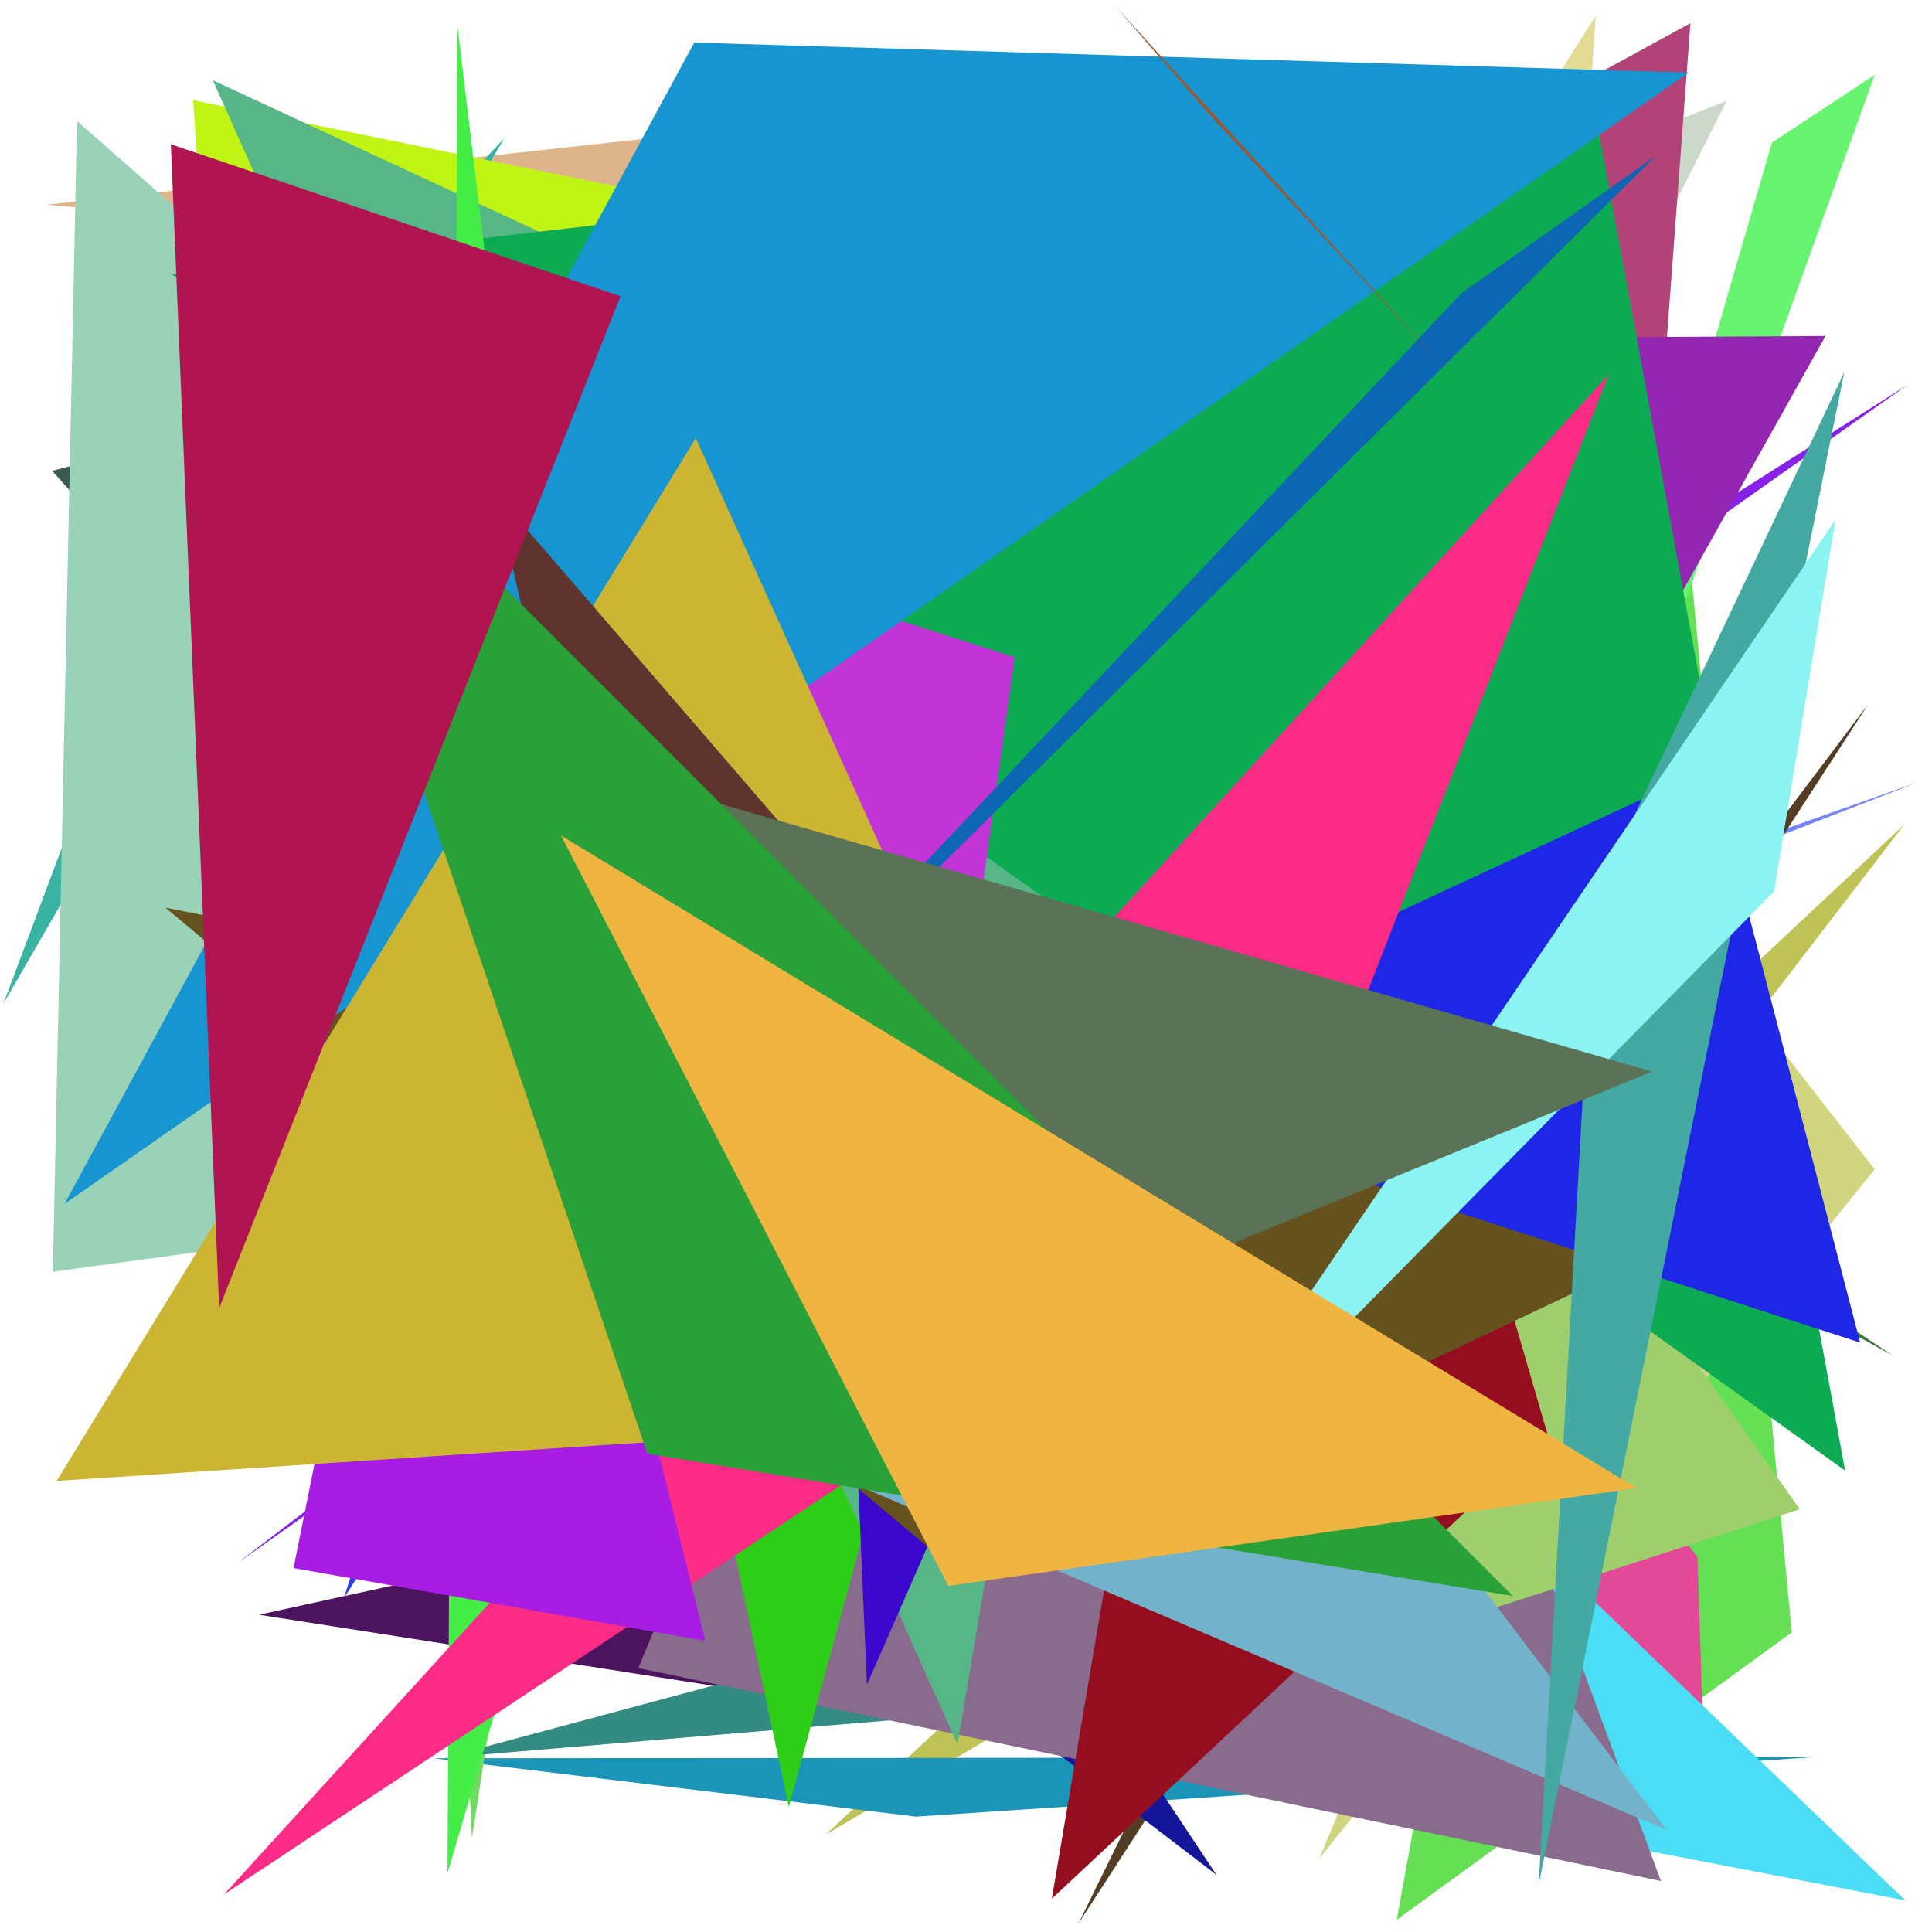<?xml version="1.0" encoding="utf-8"?>
<!-- Generator: Python script. InTeResTinG -->
<!DOCTYPE svg PUBLIC "-//W3C//DTD SVG 1.1//EN" "http://www.w3.org/Graphics/SVG/1.1/DTD/svg11.dtd">
<svg version="1.1" id="Layer_1" xmlns="http://www.w3.org/2000/svg" xmlns:xlink="http://www.w3.org/1999/xlink" x="0px" y="0px" width="600.000px" height="600.000px" viewBox="0 0 600.000 600.000" enable-background="new 0 0 600.000 600.000" xml:space="preserve">
<polygon fill="#6cf0cc" points="35.428,170.686 520.577,171.968 419.869,435.494  "/>
<polygon fill="#f31b08" points="142.202,454.069 407.550,417.488 226.699,528.171  "/>
<polygon fill="#65df53" points="519.930,122.206 556.457,506.957 433.765,596.219  "/>
<polygon fill="#c37ece" points="458.144,421.406 291.743,379.327 77.662,323.553  "/>
<polygon fill="#bfc254" points="591.401,256.063 427.711,468.958 256.440,569.746  "/>
<polygon fill="#d2ed73" points="409.141,26.955 387.358,312.273 240.385,294.959  "/>
<polygon fill="#7485fc" points="73.676,426.763 77.318,444.310 595.660,242.901  "/>
<polygon fill="#d2d580" points="528.692,294.461 582.193,363.144 409.697,577.149  "/>
<polygon fill="#d70055" points="336.739,546.491 322.239,358.504 420.904,184.866  "/>
<polygon fill="#533d24" points="334.949,597.334 580.282,218.577 410.139,444.077  "/>
<polygon fill="#4c145f" points="543.358,400.287 80.425,501.474 430.093,556.151  "/>
<polygon fill="#6d7b35" points="273.045,327.719 508.523,121.732 501.900,475.745  "/>
<polygon fill="#94e289" points="440.903,215.723 237.496,317.983 527.289,247.954  "/>
<polygon fill="#1b95b7" points="134.543,546.048 563.215,545.715 284.460,564.170  "/>
<polygon fill="#67f470" points="550.279,44.321 582.232,23.201 448.908,393.350  "/>
<polygon fill="#deb48b" points="14.360,63.587 273.551,34.986 336.561,90.028  "/>
<polygon fill="#3ab3a3" points="64.873,141.532 156.572,42.945 1.064,311.663  "/>
<polygon fill="#141598" points="377.770,582.240 283.893,510.432 26.541,53.737  "/>
<polygon fill="#ccd8ca" points="223.626,156.303 536.269,31.257 452.135,198.432  "/>
<polygon fill="#9de034" points="554.731,254.398 197.743,150.000 504.604,310.966  "/>
<polygon fill="#5604cc" points="321.203,448.198 528.214,285.767 283.054,410.053  "/>
<polygon fill="#70db61" points="146.587,570.695 126.260,174.682 191.659,279.138  "/>
<polygon fill="#2739b2" points="100.722,271.963 506.650,198.271 300.734,412.133  "/>
<polygon fill="#e24a97" points="530.111,575.284 527.173,483.596 418.289,342.359  "/>
<polygon fill="#397538" points="587.720,420.905 109.217,103.484 48.742,126.898  "/>
<polygon fill="#816ac3" points="460.727,424.470 284.377,344.462 144.739,298.917  "/>
<polygon fill="#b14379" points="507.661,238.569 524.985,7.187 42.146,270.964  "/>
<polygon fill="#e3dfa9" points="228.127,20.852 470.244,313.281 355.159,310.179  "/>
<polygon fill="#8721e9" points="356.405,269.226 592.717,119.302 73.732,485.425  "/>
<polygon fill="#348b82" points="138.007,545.879 482.085,453.486 347.373,528.308  "/>
<polygon fill="#4addf5" points="591.695,590.188 181.110,195.086 277.634,529.758  "/>
<polygon fill="#e4dc94" points="495.570,4.864 185.766,495.315 463.767,472.946  "/>
<polygon fill="#3c5b4f" points="16.206,146.221 248.740,85.442 154.298,300.709  "/>
<polygon fill="#bff415" points="62.626,68.867 59.973,31.104 517.991,124.360  "/>
<polygon fill="#896b8d" points="198.230,518.031 353.846,144.145 515.809,584.161  "/>
<polygon fill="#1ac8ba" points="476.093,443.890 336.233,348.427 258.320,136.065  "/>
<polygon fill="#2ece18" points="328.308,255.123 244.974,561.143 179.187,251.719  "/>
<polygon fill="#9427b1" points="566.933,104.359 453.508,104.992 340.109,509.130  "/>
<polygon fill="#57b687" points="66.083,24.921 361.561,162.049 297.346,541.754  "/>
<polygon fill="#9fcf6c" points="451.827,503.338 402.402,247.275 558.953,468.707  "/>
<polygon fill="#023439" points="152.892,127.369 282.517,349.455 459.510,540.105  "/>
<polygon fill="#3c07cc" points="269.224,523.197 262.643,371.387 467.325,71.014  "/>
<polygon fill="#17f91c" points="132.921,352.215 64.174,57.223 34.251,94.174  "/>
<polygon fill="#950e20" points="398.808,163.845 326.649,589.665 480.638,445.603  "/>
<polygon fill="#2d3df5" points="301.068,193.745 106.837,496.231 214.258,151.700  "/>
<polygon fill="#9ad2b8" points="375.510,345.982 23.924,37.608 16.415,394.950  "/>
<polygon fill="#0daa54" points="495.234,33.927 573.023,456.709 53.331,85.181  "/>
<polygon fill="#66521f" points="51.383,281.879 538.675,377.872 300.393,490.687  "/>
<polygon fill="#72b2cb" points="227.559,444.795 517.633,568.374 153.350,88.889  "/>
<polygon fill="#ac116a" points="206.211,162.903 212.452,170.368 77.353,373.544  "/>
<polygon fill="#c135d6" points="279.602,458.372 163.597,155.541 315.120,204.108  "/>
<polygon fill="#45ee46" points="138.967,581.742 142.099,8.361 190.215,408.194  "/>
<polygon fill="#1f27e6" points="531.207,238.321 323.488,334.615 577.688,416.956  "/>
<polygon fill="#fc2b85" points="401.112,368.392 499.557,116.348 69.594,588.313  "/>
<polygon fill="#0d66b4" points="205.002,355.328 453.865,91.049 514.160,48.435  "/>
<polygon fill="#44a9a2" points="494.934,279.870 477.856,585.278 572.762,115.582  "/>
<polygon fill="#a81de4" points="91.165,486.981 145.837,215.160 219.046,509.587  "/>
<polygon fill="#1795d1" points="20.043,373.873 215.612,13.223 524.430,22.544  "/>
<polygon fill="#cdb534" points="17.586,459.911 352.578,437.956 216.083,136.064  "/>
<polygon fill="#8bf3f1" points="570.023,161.378 359.261,471.457 550.955,276.821  "/>
<polygon fill="#5f332e" points="153.833,153.042 194.061,327.083 259.372,275.407  "/>
<polygon fill="#9d572a" points="346.124,1.632 375.963,35.964 448.785,114.283  "/>
<polygon fill="#5a7357" points="148.834,228.139 513.086,332.780 247.199,441.685  "/>
<polygon fill="#2aa038" points="201.030,451.432 86.520,112.274 469.826,495.652  "/>
<polygon fill="#b01551" points="53.060,44.807 68.070,406.225 192.710,92.006  "/>
<polygon fill="#efb540" points="508.247,462.126 174.222,259.471 294.498,492.506  "/>
</svg>